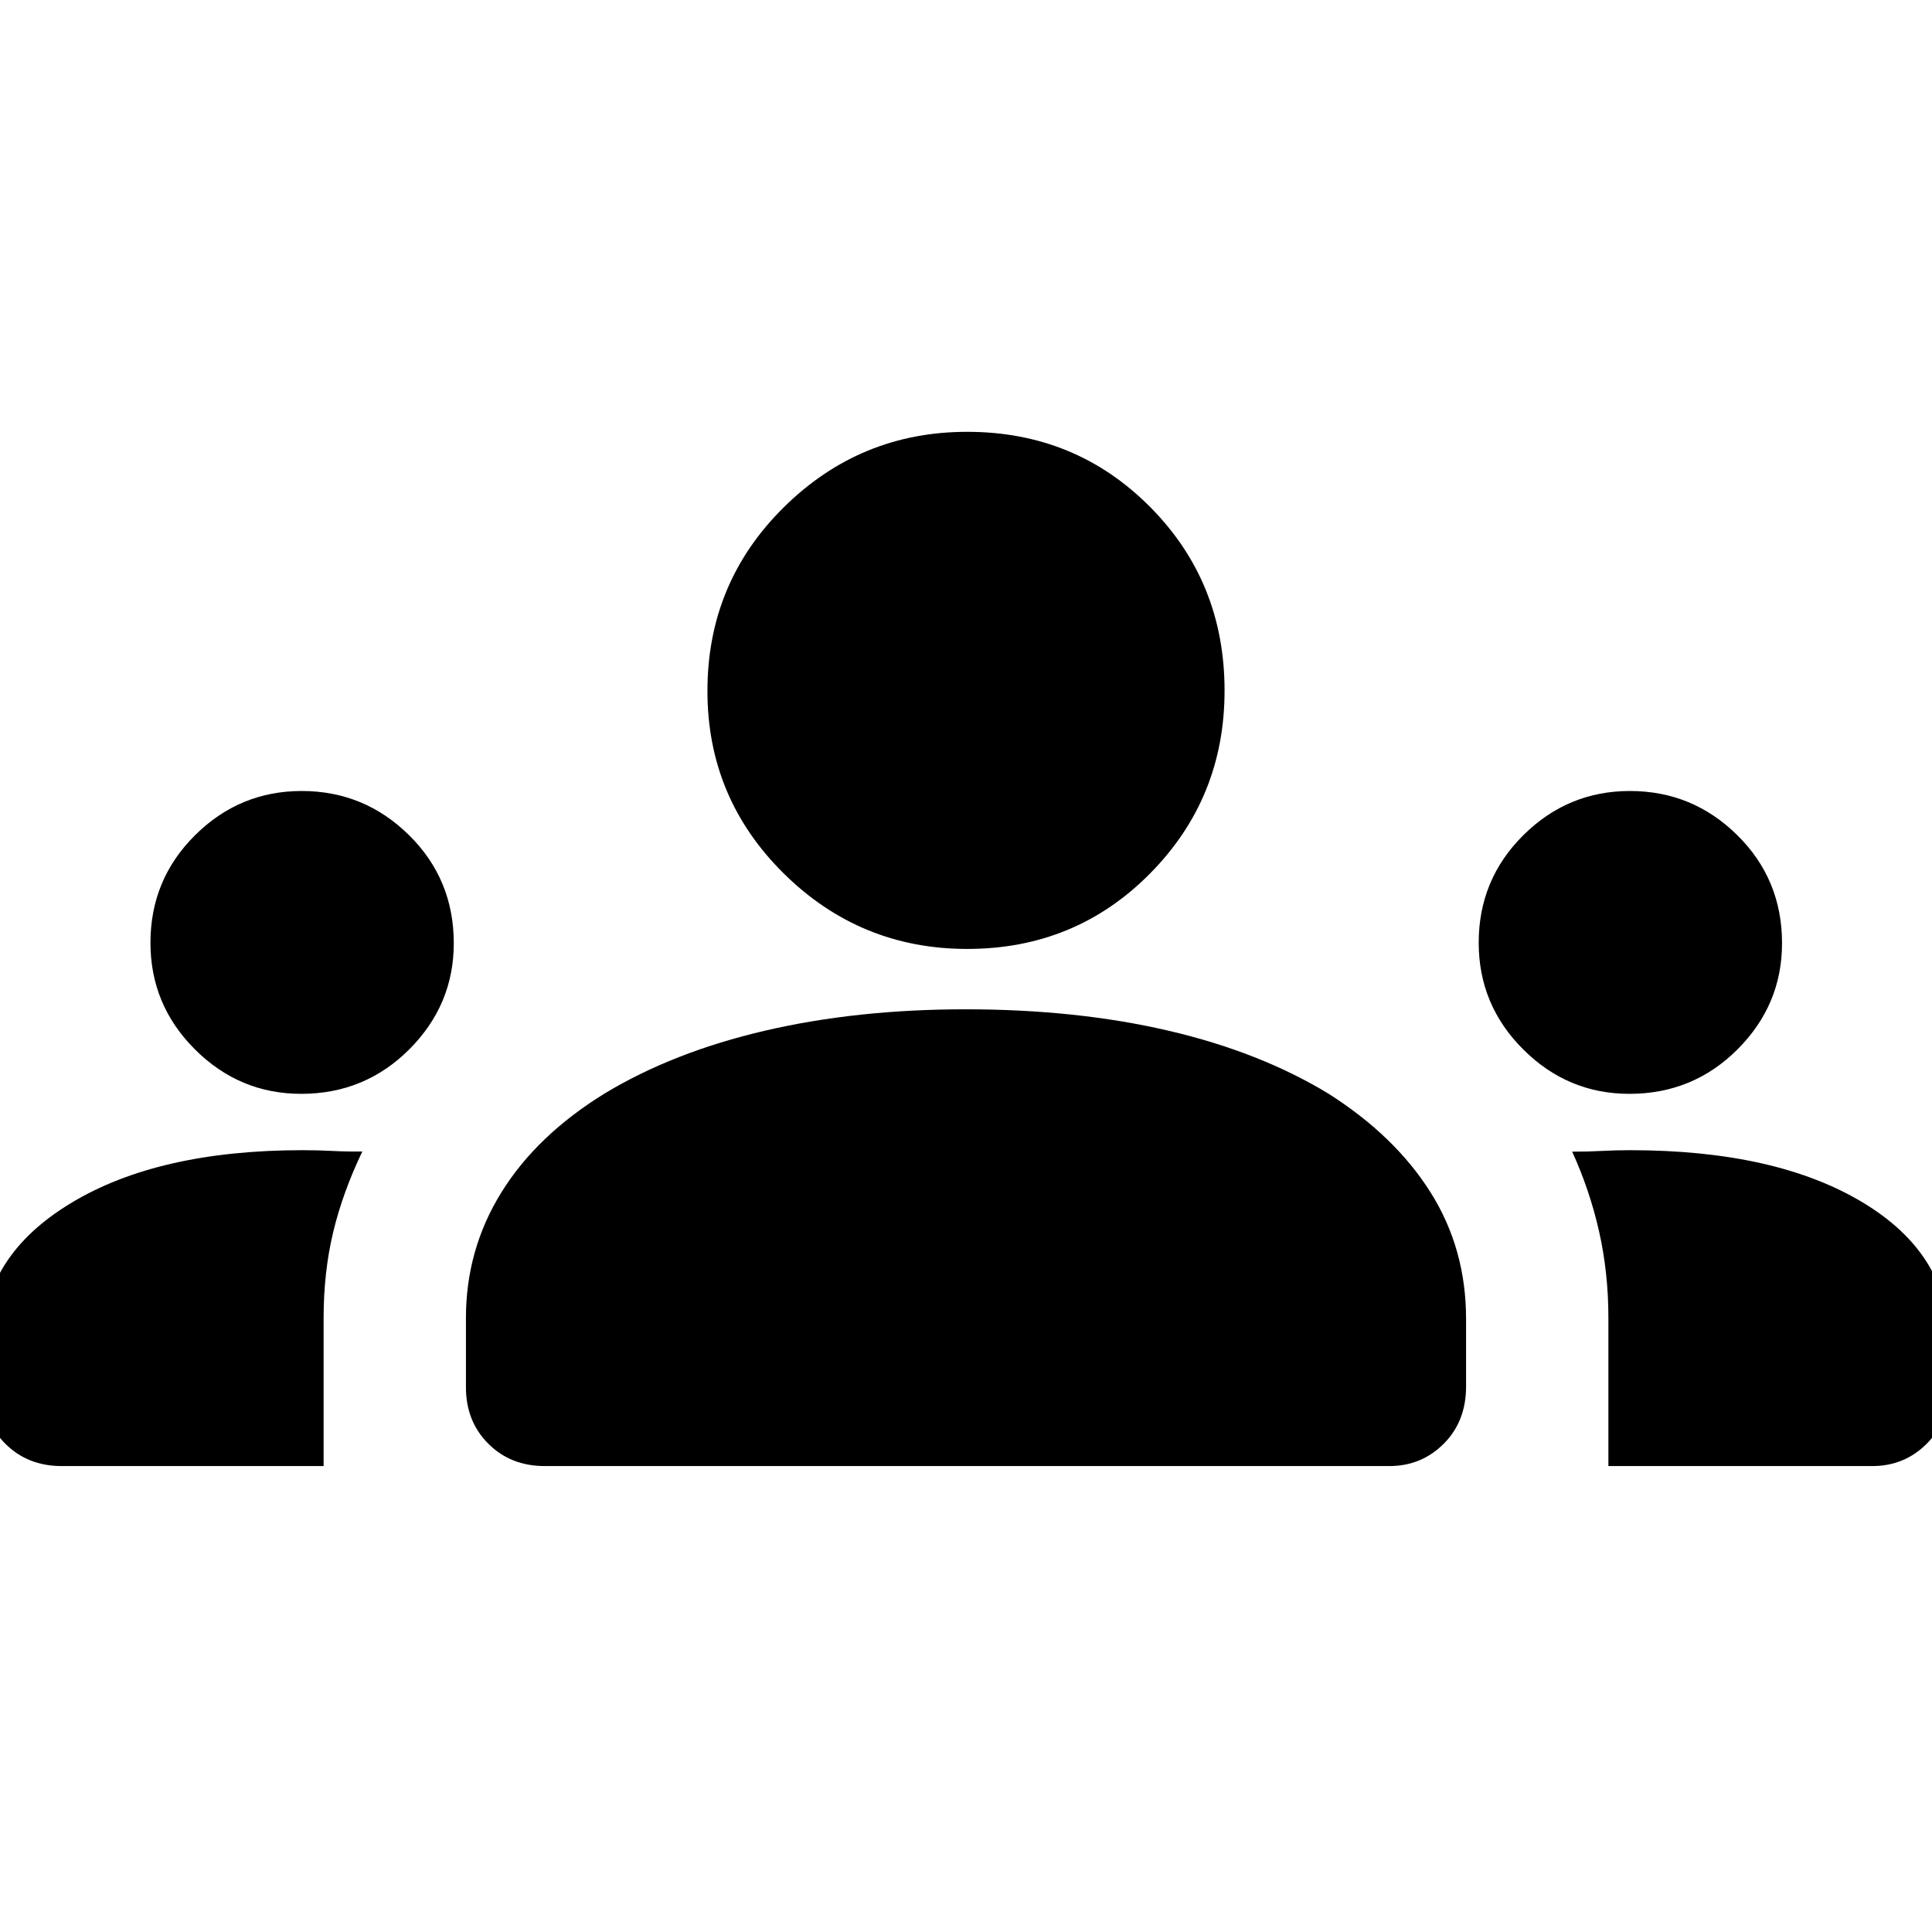 <svg xmlns="http://www.w3.org/2000/svg" height="48" viewBox="0 -960 960 960" width="48"><path d="M30.67-231.52q-16.94 0-28.04-11.11-11.11-11.1-11.11-28.41v-22.1q0-42.48 43.5-68.91t115.36-26.43q7.79 0 14.97.38 7.17.38 14.69.27-9.76 20.35-14.5 40.15-4.74 19.8-4.74 42.64v73.52H30.67Zm240 0q-16.94 0-28.04-11.11-11.11-11.1-11.11-28.04v-34.46q0-33.93 17.59-62.34 17.59-28.41 51.38-49.21 34.03-20.56 79.62-31.18 45.58-10.62 99.7-10.62 55.17 0 100.76 10.62 45.58 10.62 79.67 31.38 33 21 50.62 49 17.62 28 17.62 62.85v33.58q0 17.32-11.09 28.42-11.09 11.11-27.06 11.11H270.67Zm528.53 0v-73.73q0-22.31-4.62-42.81-4.62-20.5-13.38-39.69 7.52.03 14.53-.35t14.27-.38q72.23 0 115.35 25.83 43.13 25.82 43.13 69.37v22.61q0 16.94-11.09 28.04-11.09 11.11-27.06 11.11H799.2ZM149.66-416.48q-30.66 0-52.78-22.07t-22.12-53.01q0-31.4 22.14-53.4t53.02-22q31.08 0 53.32 21.94 22.24 21.93 22.24 53.71 0 30.59-22.1 52.71t-53.72 22.12Zm660 0q-30.66 0-52.78-22.07t-22.12-53.01q0-31.4 22.14-53.4t53.02-22q31.08 0 53.32 21.94 22.24 21.93 22.24 53.71 0 30.59-22.1 52.71t-53.72 22.12Zm-329.07-72q-53.19 0-91.13-37.48-37.94-37.49-37.94-90.69 0-53.78 37.94-91.28t91.13-37.5q53.76 0 90.82 37.26 37.07 37.27 37.07 91.33 0 53.48-37.07 90.92-37.06 37.44-90.82 37.44Z"/></svg>